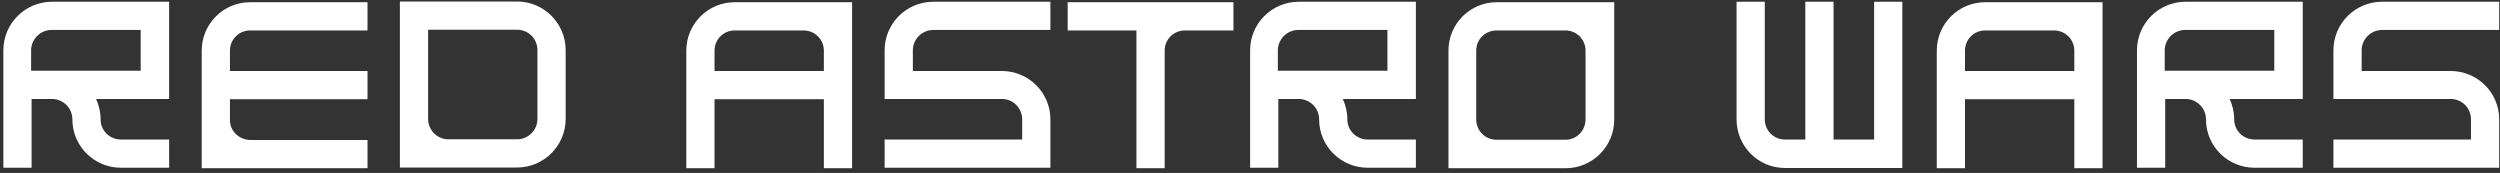 <svg width="506" height="35" viewBox="0 0 506 35" fill="none" xmlns="http://www.w3.org/2000/svg">
<rect x="0" y="0" width="506" height="35" fill="#333333" stroke="none"/>
<path d="M10.474 0.352C5.05 0.4 0.682 4.768 0.682 10.192V33.952H6.394V20.032H10.522C12.778 20.032 14.65 21.856 14.65 24.16C14.65 29.584 19.066 33.952 24.49 33.952H34.234V28.24H24.49C22.186 28.24 20.362 26.416 20.362 24.16C20.362 22.72 20.026 21.328 19.45 20.032H34.234V0.352H10.474ZM6.298 10.192C6.298 7.936 8.17 6.064 10.426 6.064H28.474V14.32H6.298V10.192ZM50.621 0.448C45.197 0.448 40.829 4.864 40.829 10.24V34.048H74.381V28.336H50.621C49.517 28.288 48.461 27.856 47.693 27.088C46.925 26.32 46.493 25.264 46.541 24.16V20.08H74.381V14.368H46.541V10.24C46.541 7.984 48.365 6.16 50.621 6.16H74.381V0.448H50.621ZM104.649 0.304H80.937V33.904H104.649C110.073 33.904 114.489 29.488 114.489 24.064V10.144C114.489 4.72 110.073 0.304 104.649 0.304ZM86.649 6.016H104.649C106.953 6.016 108.777 7.84 108.777 10.144V24.064C108.777 26.32 106.953 28.192 104.649 28.192H90.729C88.473 28.192 86.649 26.32 86.649 24.064V6.016ZM148.702 0.448C143.278 0.448 138.91 4.864 138.91 10.24V34.048H144.622V20.08H166.75V34.048H172.462V0.448H148.702ZM148.702 6.16H162.622C164.926 6.16 166.75 7.984 166.75 10.24V14.368H144.622V10.24C144.622 7.984 146.446 6.16 148.702 6.16ZM188.84 0.352C183.416 0.4 179.048 4.768 179.048 10.192V20.032H202.76C205.064 20.032 206.888 21.856 206.888 24.16V28.24H179.048V33.952H212.6V24.16C212.6 18.736 208.184 14.368 202.76 14.368H184.76V10.192C184.76 7.936 186.584 6.112 188.84 6.064H212.6V0.352H188.84ZM216.096 0.448V6.16H230.016V34.048H235.728V10.24C235.728 7.984 237.552 6.16 239.808 6.16H249.648V0.448H216.096ZM262.815 0.352C257.391 0.4 253.023 4.768 253.023 10.192V33.952H258.735V20.032H262.863C265.119 20.032 266.991 21.856 266.991 24.16C266.991 29.584 271.407 33.952 276.831 33.952H286.575V28.24H276.831C274.527 28.24 272.703 26.416 272.703 24.16C272.703 22.72 272.367 21.328 271.791 20.032H286.575V0.352H262.815ZM258.639 10.192C258.639 7.936 260.511 6.064 262.767 6.064H280.815V14.32H258.639V10.192ZM302.962 0.448C297.538 0.448 293.17 4.816 293.17 10.24V34.048H316.882C322.306 34.048 326.722 29.632 326.722 24.208V0.448H302.962ZM298.786 10.24C298.786 7.984 300.61 6.16 302.914 6.16H316.834C319.09 6.16 320.914 7.984 320.914 10.24V24.16C320.914 26.464 319.09 28.288 316.834 28.288H302.914C300.61 28.288 298.786 26.464 298.786 24.16V10.24ZM379.319 0.352V28.24H371.111V0.352H365.399V28.24H361.271C359.015 28.24 357.191 26.416 357.191 24.16V0.352H351.479V24.16C351.479 29.584 355.847 34 361.271 34H385.031V0.352H379.319ZM401.793 0.448C396.369 0.448 392.001 4.864 392.001 10.24V34.048H397.713V20.08H419.841V34.048H425.553V0.448H401.793ZM401.793 6.16H415.713C418.017 6.16 419.841 7.984 419.841 10.24V14.368H397.713V10.24C397.713 7.984 399.537 6.16 401.793 6.16ZM442.315 0.352C436.891 0.4 432.523 4.768 432.523 10.192V33.952H438.235V20.032H442.363C444.619 20.032 446.491 21.856 446.491 24.16C446.491 29.584 450.907 33.952 456.331 33.952H466.075V28.24H456.331C454.027 28.24 452.203 26.416 452.203 24.16C452.203 22.72 451.867 21.328 451.291 20.032H466.075V0.352H442.315ZM438.139 10.192C438.139 7.936 440.011 6.064 442.267 6.064H460.315V14.32H438.139V10.192ZM482.078 0.352C476.654 0.4 472.286 4.768 472.286 10.192V20.032H495.998C498.302 20.032 500.126 21.856 500.126 24.16V28.24H472.286V33.952H505.838V24.16C505.838 18.736 501.422 14.368 495.998 14.368H477.998V10.192C477.998 7.936 479.822 6.112 482.078 6.064H505.838V0.352H482.078Z" fill="white"/>
</svg>
